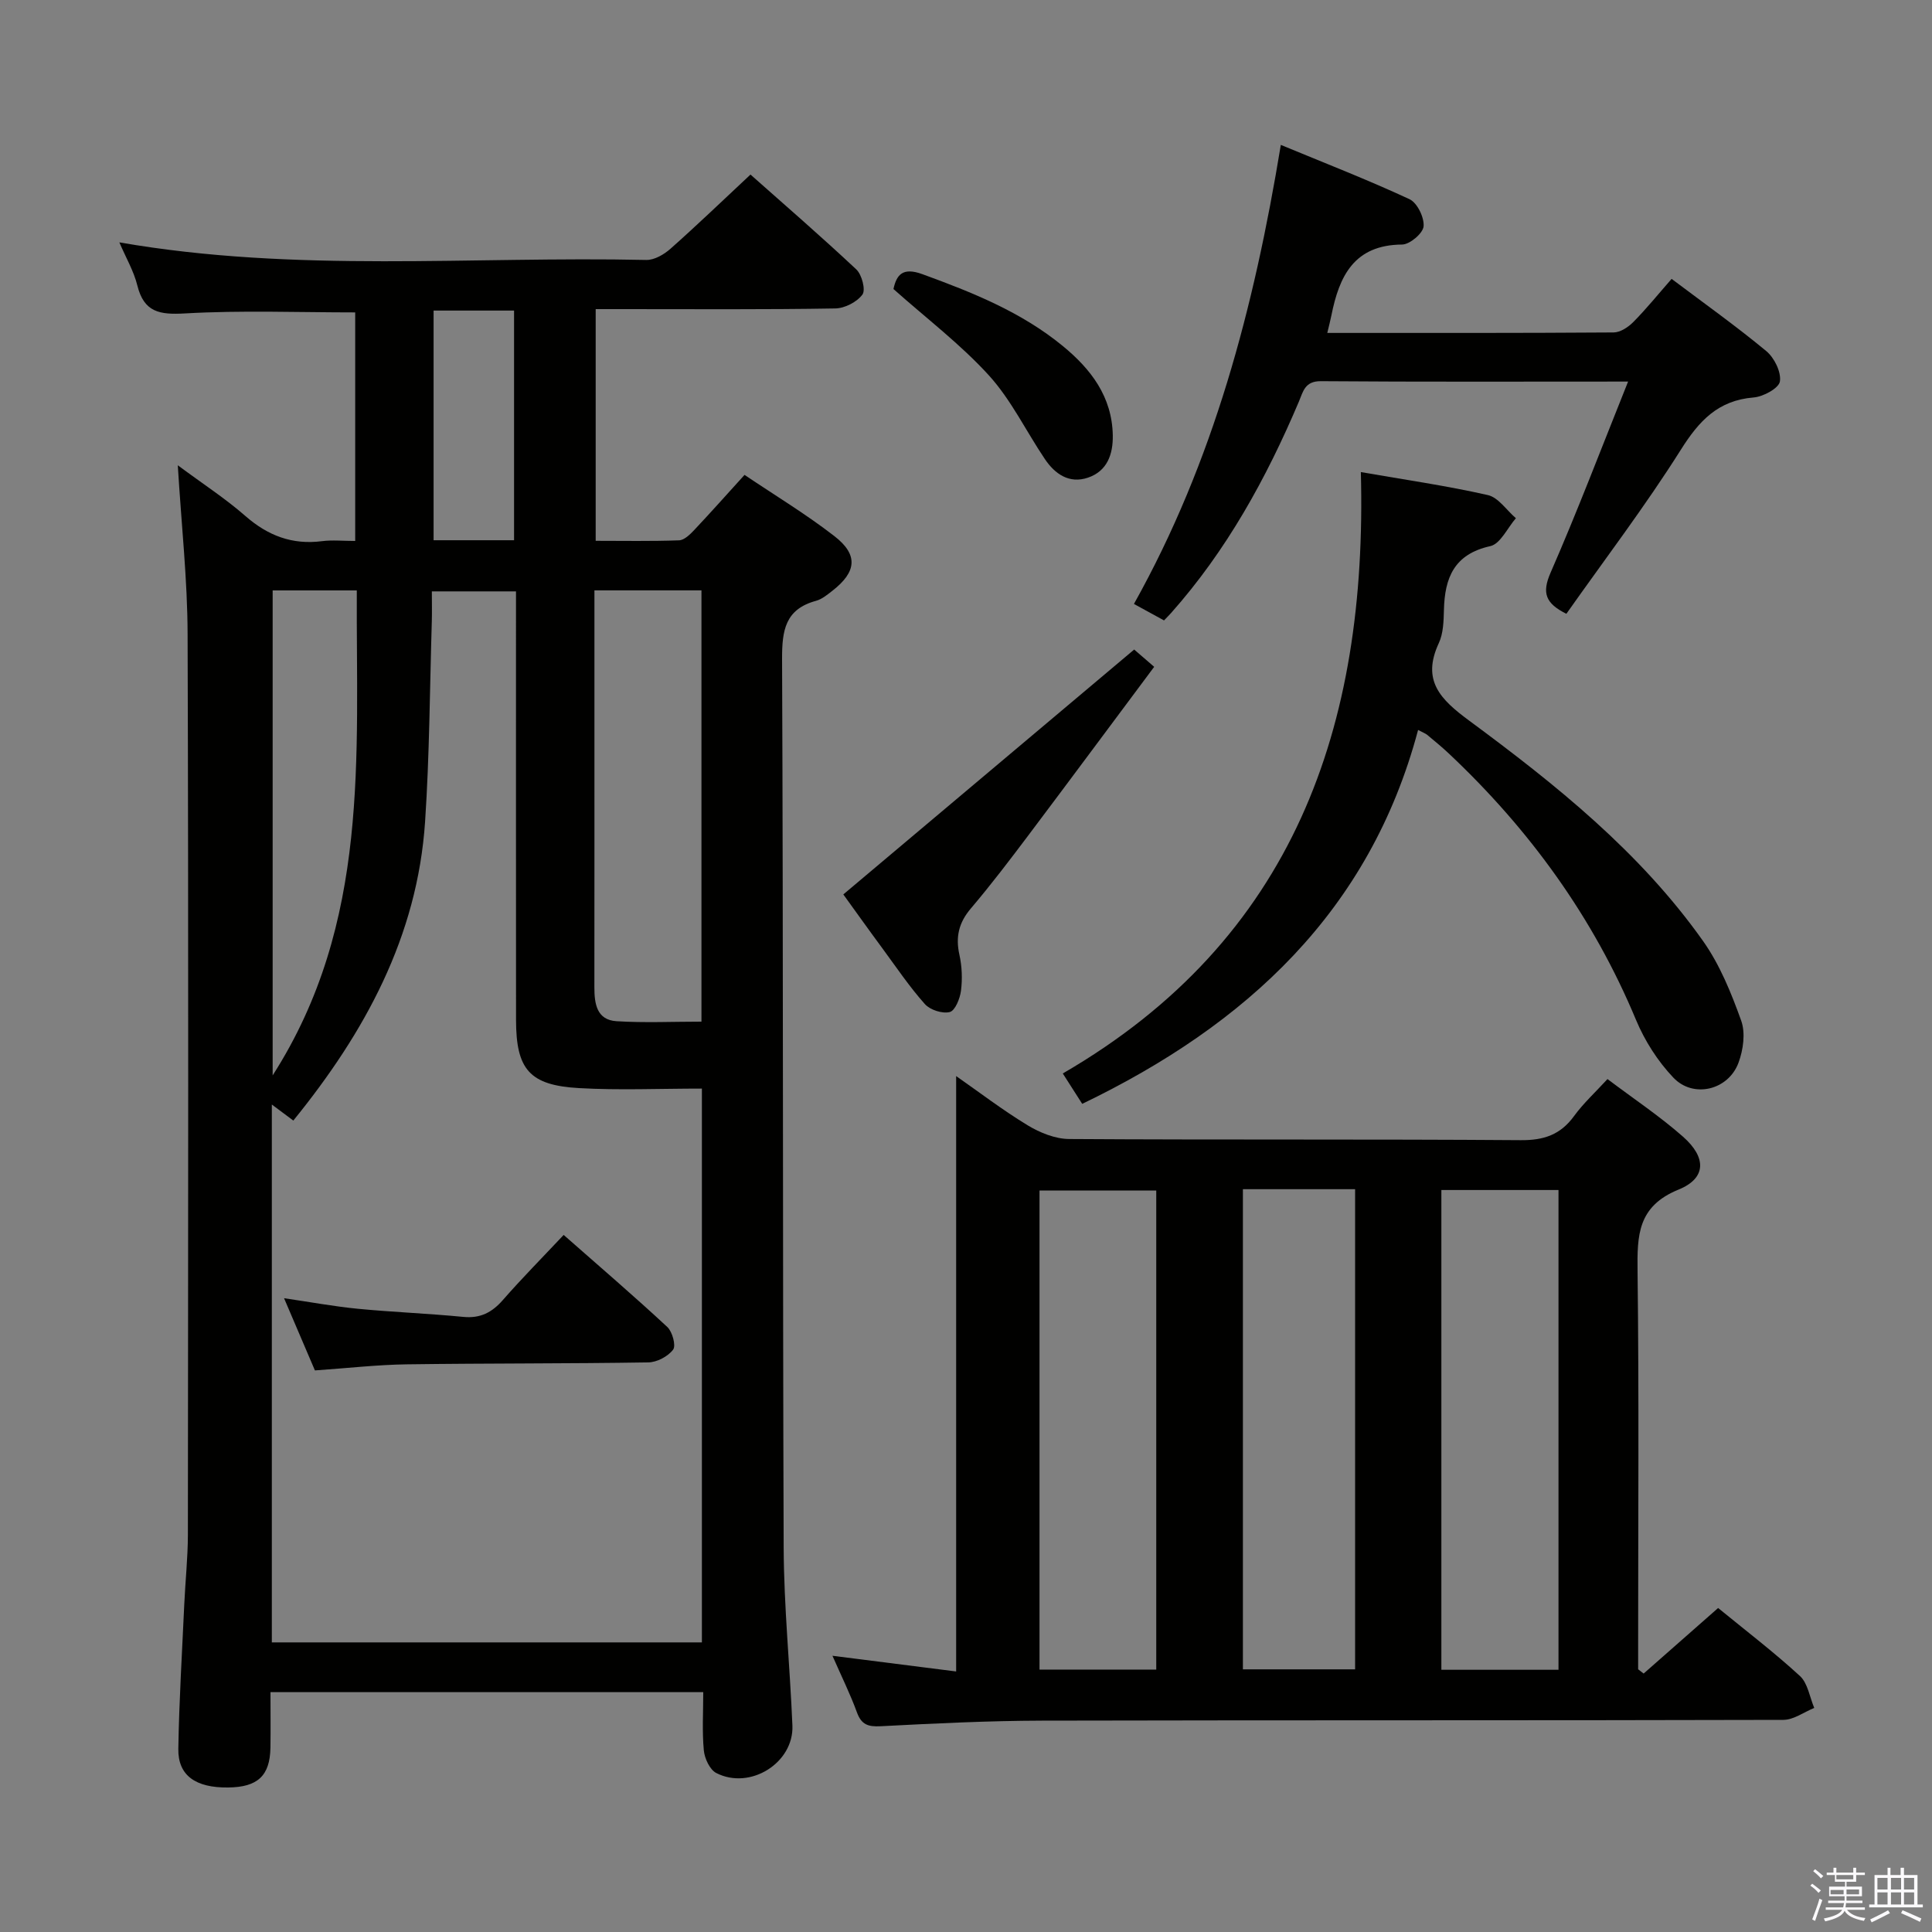 <svg enable-background="new 0 0 400 400" viewBox="0 0 400 400" xmlns="http://www.w3.org/2000/svg"><rect x="0" y="0" width="400" height="400" fill="#808080" stroke="none"/><path d="m374.8 390.4.4-.4c.7.5 1.3 1 1.8 1.4l-.5.5c-.5-.6-1.1-1.1-1.7-1.5zm1 7.3-.6-.3c.5-1.4 1.1-2.8 1.5-4.3.2.1.4.2.6.3-.5 1.3-1 2.8-1.5 4.3zm-.4-10.3.4-.4c.4.3 1 .8 1.7 1.4l-.5.5c-.4-.5-1-1-1.6-1.5zm2.5.3h1.7v-1h.6v1h3.5v-1h.6v1h1.8v.5h-1.8v1.4h-2v1h3.2v2h-3.2v.9h3.3v.5h-3.4c0 .3-.1.6-.1.9h4v.5h-3.7c.7.9 1.9 1.5 3.8 1.7-.1.2-.2.4-.3.6-2.1-.4-3.5-1.1-4-2.1-.4 1-1.8 1.7-4 2.2-.1-.2-.2-.4-.3-.6 2.1-.4 3.4-1 3.8-1.8h-3.4v-.5h3.6c.1-.3.1-.6.2-.9h-3.3v-.5h3.4c0-.3 0-.6 0-.9h-3.2v-2h3.3v-1h-2.1v-1.4h-1.7v-.5zm1.1 3.5v1h2.7c0-.3 0-.4 0-.4 0-.2 0-.2 0-.2 0-.1 0-.2 0-.3h-2.7zm1.2-3v.9h3.5v-.9zm4.7 3h-2.6v.6.4h2.6z" fill="#fbfafc"/><path d="m393.6 386.7h.6v1.5h2.8v6.1h1.1v.6h-11.1v-.6h1.1v-6.1h2.7v-1.5h.6v1.5h2.1v-1.5zm-2.7 8.8.4.6c-1.2.6-2.5 1.3-3.8 1.9-.1-.2-.2-.4-.3-.6 1.2-.6 2.5-1.2 3.7-1.9zm-2.2-6.7v2.4h2.1v-2.4zm0 3v2.5h2.1v-2.5zm2.8-3v2.4h2.1v-2.4zm0 3v2.5h2.1v-2.5zm6 6.1c-1.4-.7-2.7-1.3-3.9-1.8l.3-.6c1.5.6 2.7 1.2 3.9 1.7zm-1.2-9.1h-2.1v2.4h2.1zm-2.1 3v2.5h2.1v-2.5z" fill="#fbfafc"/><g fill="#010100"><path d="m36.81 96.33c5.29 3.93 9.89 6.91 13.98 10.49 4.66 4.08 9.72 6.02 15.89 5.22 2.12-.27 4.31-.04 6.86-.04 0-15.93 0-31.64 0-47.32-11.74 0-23.52-.46-35.23.21-5.27.3-8.49-.22-9.88-5.8-.73-2.96-2.35-5.71-3.72-8.91 36.6 6.37 72.92 2.84 109.1 3.64 1.67.04 3.68-1.14 5.02-2.33 5.47-4.85 10.75-9.93 16.55-15.35 6.91 6.13 14.55 12.74 21.91 19.64 1.15 1.08 1.97 4.24 1.27 5.2-1.14 1.55-3.66 2.85-5.62 2.88-14.65.25-29.31.14-43.98.14-1.79 0-3.58 0-5.63 0v47.97c5.75 0 11.51.11 17.26-.1 1.08-.04 2.27-1.21 3.13-2.12 3.4-3.61 6.7-7.32 10.43-11.43 6.32 4.26 12.72 8.12 18.59 12.67 5 3.87 4.62 7.41-.4 11.32-1.04.81-2.15 1.74-3.38 2.08-6.41 1.74-7.06 6.13-7.04 12.07.26 61.31.11 122.62.33 183.93.05 12.29 1.3 24.57 1.81 36.86.32 7.73-8.76 13.43-15.77 9.83-1.34-.69-2.41-3.01-2.57-4.68-.37-3.91-.12-7.87-.12-12.06-30.18 0-59.6 0-89.6 0 0 3.95.05 7.73-.01 11.51-.1 5.81-2.64 8.17-8.77 8.23-6.72.08-10.39-2.48-10.3-8 .16-9.97.78-19.94 1.23-29.91.22-4.82.74-9.63.75-14.44.05-62.15.14-124.29-.06-186.44-.03-11.29-1.28-22.56-2.03-34.96zm108.51 129.05c-8.85 0-17.17.37-25.44-.1-10.27-.58-13.03-3.88-13.04-14.12-.02-27.66-.01-55.32-.01-82.98 0-1.93 0-3.85 0-5.74-6.17 0-11.56 0-17.42 0 0 2.33.05 4.3-.01 6.27-.42 13.8-.47 27.63-1.39 41.4-1.59 23.82-12.5 43.69-27.28 61.89-1.46-1.09-2.72-2.02-4.45-3.32v111.36h89.04c0-38.14 0-75.73 0-114.66zm-22.25-103.15v21.73c0 20.15.01 40.29-.01 60.44 0 3.41.47 6.77 4.59 7.03 5.75.36 11.55.09 17.58.09 0-30.07 0-59.6 0-89.29-7.34 0-14.31 0-22.16 0zm-66.62.01v100.41c20.26-31.63 17.26-66.14 17.42-100.41-6.13 0-11.6 0-17.42 0zm49.98-10.39c0-15.9 0-31.71 0-47.55-5.72 0-11.13 0-16.66 0v47.55z"/><path d="m172.35 342.81c9.34 1.18 17.64 2.24 25.61 3.25 0-41.49 0-82.21 0-123.27 4.66 3.25 9.57 7.01 14.82 10.2 2.53 1.53 5.69 2.81 8.58 2.83 31.16.2 62.33.01 93.49.24 4.8.04 8.23-1.13 11.04-4.99 1.93-2.65 4.39-4.9 6.92-7.66 5.4 4.07 10.81 7.67 15.64 11.93 4.89 4.31 4.85 8.6-.92 10.95-8.51 3.46-8.58 9.51-8.49 16.96.31 25.66.12 51.33.12 77v5.36c.38.29.76.59 1.14.88 5.09-4.48 10.17-8.95 15.42-13.57 5.73 4.69 11.56 9.14 16.94 14.08 1.63 1.5 2.01 4.37 2.96 6.61-2.13.86-4.26 2.47-6.4 2.47-51.16.14-102.33.04-153.49.16-11.15.03-22.29.58-33.43 1.16-2.58.13-3.94-.33-4.87-2.84-1.35-3.72-3.11-7.27-5.08-11.75zm42.87 2.86h24.17c0-33.34 0-66.35 0-99.18-8.34 0-16.23 0-24.17 0zm83.2.04h24.25c0-33.29 0-66.28 0-99.33-8.22 0-16.12 0-24.25 0zm-41.09-99.5v99.41h23.23c0-33.38 0-66.38 0-99.41-7.89 0-15.35 0-23.23 0z"/><path d="m293.6 151.13c-9.98 37.53-35.58 61.06-69.54 77.41-1.1-1.71-2.32-3.62-4.02-6.29 47.89-27.78 63.09-71.84 61.71-124.51 9.13 1.59 17.79 2.83 26.29 4.76 2.18.49 3.88 3.14 5.81 4.79-1.75 2.01-3.21 5.32-5.3 5.78-7.49 1.66-9.44 6.55-9.6 13.22-.06 2.31-.12 4.84-1.06 6.86-3.59 7.73.3 11.63 6.26 16.03 17.96 13.26 35.43 27.24 48.47 45.68 3.47 4.91 5.83 10.76 7.88 16.47.91 2.54.42 6.04-.56 8.69-2.09 5.67-9.34 7.46-13.49 3.09-3.23-3.39-5.93-7.63-7.74-11.97-8.86-21.25-22.03-39.39-38.71-55.1-1.45-1.37-3-2.63-4.53-3.91-.35-.28-.81-.44-1.87-1z"/><path d="m337.08 79c-22.31 0-42.96.08-63.61-.08-3.34-.03-3.68 2.18-4.55 4.23-6.73 15.87-14.96 30.83-26.49 43.8-.33.37-.68.71-1.43 1.5-1.88-1.03-3.85-2.11-6.23-3.41 16.47-29.45 24.85-61.23 30.41-95.04 9.18 3.8 18.04 7.24 26.64 11.24 1.6.74 3.08 3.78 2.92 5.62-.12 1.44-2.86 3.76-4.45 3.77-9.95.07-13.02 6.55-14.64 14.68-.22 1.1-.51 2.18-.85 3.62 19.99 0 39.63.04 59.28-.1 1.39-.01 3.04-1.1 4.09-2.17 2.67-2.69 5.06-5.66 7.92-8.92 6.74 5.07 13.36 9.78 19.6 14.95 1.66 1.38 3.12 4.33 2.82 6.28-.21 1.4-3.43 3.16-5.43 3.32-7.39.6-11.31 4.84-15.09 10.84-7.35 11.65-15.73 22.66-23.69 33.95-4.33-2.16-5.1-4.3-3.28-8.49 5.56-12.72 10.5-25.73 16.06-39.59z"/><path d="m174.6 185.18c20.17-16.98 40.09-33.75 60.22-50.7.91.78 2.34 2.02 4.14 3.58-8.87 11.88-17.36 23.34-25.93 34.73-3.9 5.18-7.83 10.36-12.02 15.29-2.51 2.95-3.2 5.9-2.37 9.62.53 2.39.63 5 .32 7.43-.21 1.62-1.21 4.11-2.32 4.4-1.52.39-4.07-.43-5.15-1.64-3.19-3.58-5.9-7.6-8.75-11.48-2.94-3.98-5.81-8.01-8.14-11.23z"/><path d="m184.98 59.84c.63-2.85 1.81-4.6 5.98-3.08 10.33 3.77 20.47 7.81 29.07 14.87 5.83 4.78 10.21 10.49 10.36 18.49.07 3.95-1.16 7.43-5.16 8.78-3.85 1.3-6.82-.75-8.91-3.87-3.88-5.76-6.96-12.22-11.57-17.3-5.87-6.45-12.93-11.8-19.77-17.89z"/><path d="m65.2 283.73c-2.03-4.75-4.09-9.57-6.39-14.95 5.52.81 10.38 1.71 15.29 2.19 7.26.7 14.57.97 21.83 1.68 3.52.34 5.93-.92 8.18-3.49 3.93-4.49 8.13-8.74 12.59-13.48 7.64 6.72 14.67 12.75 21.45 19.05 1.06.98 1.84 3.86 1.21 4.7-1.07 1.41-3.35 2.62-5.15 2.64-16.65.27-33.3.17-49.94.4-6.12.08-12.24.79-19.07 1.26z"/></g></svg>